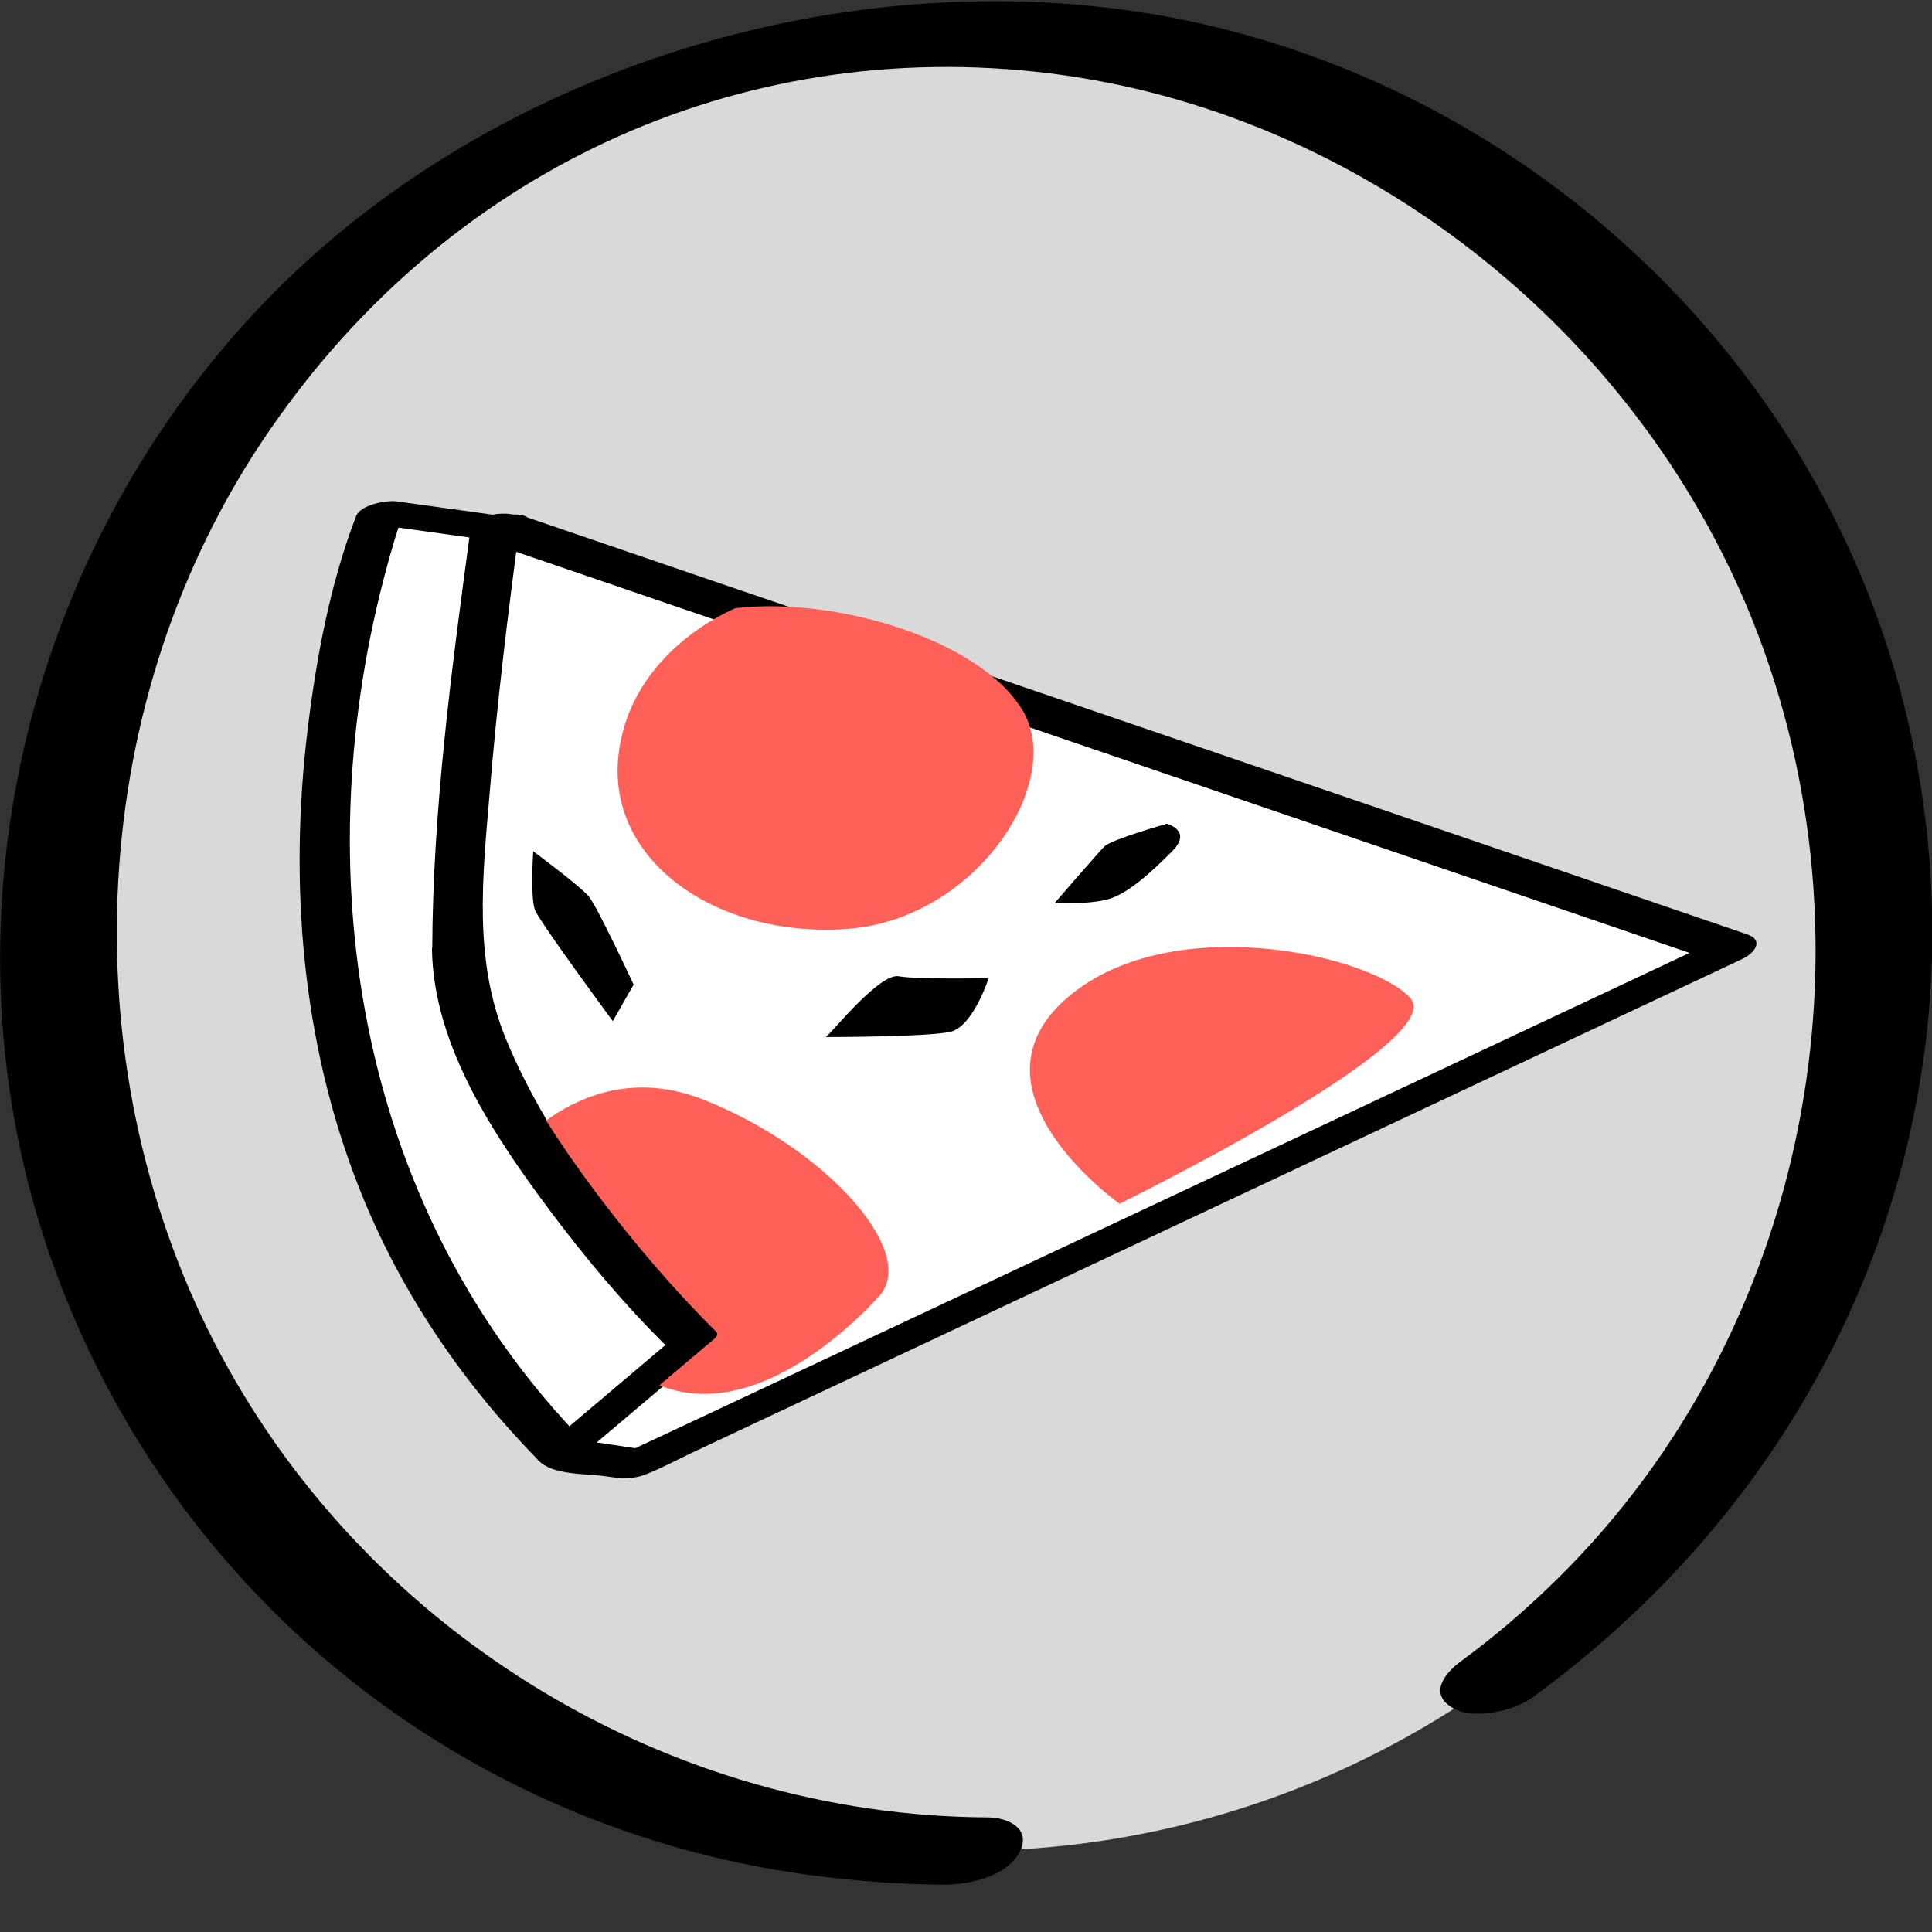 <svg width="22" height="22" viewBox="0 0 22 22" fill="none" xmlns="http://www.w3.org/2000/svg">
<rect x="0" y="0" width="22" height="22" fill="#333333" stroke="none"/>
<g clip-path="url(#clip0_139_9684)">
<path d="M10.997 21.077C16.711 21.077 21.344 16.445 21.344 10.73C21.344 5.015 16.711 0.383 10.997 0.383C5.282 0.383 0.649 5.015 0.649 10.73C0.649 16.445 5.282 21.077 10.997 21.077Z" fill="#D9D9D9"/>
<path d="M5.755 6.03L5.632 6.012C5.48 7.134 5.204 9.362 5.204 10.736C5.204 12.629 7.887 15.257 7.887 15.257L6.393 16.521C6.393 16.521 6.417 16.548 6.429 16.56L7.216 16.679L19.719 10.802L5.755 6.03Z" fill="white"/>
<path d="M5.929 5.871L5.806 5.853C5.677 5.835 5.375 5.871 5.351 6.044C5.243 6.835 5.147 7.625 5.069 8.419C4.988 9.239 4.881 10.089 4.926 10.916C4.997 12.245 5.991 13.508 6.818 14.485C7.075 14.79 7.342 15.089 7.626 15.368L7.659 15.203C7.162 15.625 6.662 16.044 6.165 16.467C6.12 16.506 6.081 16.577 6.132 16.631C6.294 16.802 6.68 16.778 6.899 16.811C7.06 16.835 7.195 16.85 7.351 16.79C7.536 16.718 7.716 16.619 7.896 16.535C8.818 16.101 9.737 15.67 10.659 15.236C13.117 14.08 15.575 12.925 18.033 11.769C18.635 11.488 19.234 11.203 19.836 10.922C19.974 10.859 20.096 10.709 19.896 10.64C18.318 10.101 16.737 9.559 15.159 9.02C12.665 8.167 10.171 7.317 7.677 6.464C7.096 6.266 6.515 6.065 5.935 5.868C5.749 5.805 5.273 6.077 5.59 6.185C7.168 6.724 8.749 7.266 10.327 7.805C12.821 8.658 15.315 9.508 17.809 10.362C18.39 10.559 18.971 10.76 19.551 10.958L19.611 10.676C18.201 11.338 16.791 12.002 15.381 12.664C13.141 13.715 10.905 14.769 8.665 15.82C8.147 16.062 7.629 16.308 7.108 16.55L7.393 16.515L6.997 16.455L6.752 16.419C6.722 16.416 6.674 16.395 6.647 16.404C6.599 16.416 6.614 16.356 6.659 16.404L6.626 16.568C7.123 16.146 7.623 15.727 8.12 15.305C8.165 15.269 8.204 15.191 8.153 15.14C7.201 14.206 6.276 13.074 5.764 11.838C5.39 10.934 5.494 9.997 5.575 9.041C5.659 8.014 5.782 6.994 5.92 5.973L5.465 6.164L5.587 6.182C5.713 6.2 5.899 6.182 5.988 6.074C6.054 5.994 6.069 5.883 5.932 5.865L5.929 5.871Z" fill="black"/>
<path d="M5.728 13.234C5.728 13.234 6.623 11.97 8.015 12.524C9.407 13.075 10.461 14.261 10.012 14.758C9.563 15.255 8.066 16.623 6.91 15.336C5.754 14.048 5.728 13.231 5.728 13.231V13.234Z" fill="#FF6057"/>
<path d="M8.383 6.922C8.383 6.922 7.173 7.395 7.042 8.605C6.91 9.814 8.173 10.683 9.643 10.578C11.117 10.473 12.14 8.895 11.64 8.081C11.14 7.267 9.485 6.793 8.38 6.925L8.383 6.922Z" fill="#FF6057"/>
<path d="M12.748 13.707C12.748 13.707 10.961 12.443 12.117 11.393C13.272 10.342 15.614 10.866 16.06 11.366C16.506 11.866 12.748 13.707 12.748 13.707Z" fill="#FF6057"/>
<path d="M6.979 11.629C6.979 11.629 6.15 10.506 6.093 10.365C6.036 10.224 6.072 9.694 6.072 9.694C6.072 9.694 6.605 10.089 6.703 10.206C6.802 10.323 7.215 11.212 7.215 11.212L6.979 11.626V11.629Z" fill="black"/>
<path d="M9.404 11.809C9.482 11.749 10.015 11.078 10.234 11.117C10.452 11.156 11.258 11.138 11.258 11.138C11.258 11.138 11.081 11.689 10.823 11.749C10.566 11.809 9.404 11.809 9.404 11.809Z" fill="black"/>
<path d="M12.006 10.287C12.006 10.287 12.5 9.715 12.578 9.637C12.656 9.56 13.287 9.38 13.287 9.38C13.287 9.38 13.584 9.458 13.347 9.694C13.111 9.931 12.835 10.188 12.599 10.245C12.362 10.302 12.006 10.284 12.006 10.284V10.287Z" fill="black"/>
<path d="M5.203 10.736C5.203 9.365 5.479 7.134 5.631 6.012L4.335 5.832C4.335 5.832 1.943 12.03 6.389 16.521L7.883 15.257C7.883 15.257 5.2 12.628 5.2 10.736H5.203Z" fill="white"/>
<path d="M5.485 10.659C5.491 9.09 5.701 7.515 5.91 5.964C5.919 5.901 5.862 5.898 5.811 5.889C5.38 5.829 4.946 5.769 4.515 5.709C4.398 5.694 4.102 5.748 4.054 5.88C3.758 6.65 3.602 7.494 3.503 8.308C3.29 10.06 3.437 11.871 4.087 13.521C4.545 14.685 5.249 15.727 6.123 16.62C6.231 16.73 6.554 16.581 6.647 16.503C7.144 16.081 7.644 15.662 8.141 15.239C8.168 15.215 8.177 15.182 8.15 15.159C7.674 14.688 7.237 14.174 6.832 13.641C6.195 12.793 5.503 11.757 5.485 10.659C5.485 10.551 4.916 10.641 4.919 10.811C4.937 11.904 5.623 12.928 6.252 13.772C6.668 14.329 7.12 14.868 7.617 15.356L7.626 15.275C7.129 15.697 6.629 16.117 6.132 16.539L6.656 16.422C4.105 13.814 3.473 10.051 4.368 6.596C4.44 6.323 4.515 6.048 4.617 5.784L4.156 5.955L5.452 6.135L5.353 6.06C5.141 7.632 4.928 9.224 4.922 10.811C4.922 10.916 5.488 10.832 5.488 10.659H5.485Z" fill="black"/>
<path d="M11.246 20.695C7.629 20.677 4.231 18.626 2.518 15.434C0.806 12.243 0.931 8.111 2.982 5.03C5.033 1.949 8.413 0.398 11.952 0.835C15.491 1.273 18.626 3.746 19.955 7.06C21.437 10.764 20.596 15.15 17.746 17.967C17.401 18.308 17.033 18.626 16.641 18.913C16.455 19.048 16.267 19.282 16.533 19.443C16.776 19.593 17.243 19.482 17.455 19.326C19.216 18.039 20.581 16.311 21.345 14.261C22.108 12.21 22.195 10.051 21.674 7.997C20.716 4.228 17.656 1.255 13.896 0.321C10.135 -0.614 5.629 0.617 2.883 3.578C0.177 6.494 -0.751 10.767 0.647 14.515C2.045 18.264 5.351 20.826 9.198 21.348C9.713 21.416 10.228 21.458 10.749 21.461C11.03 21.461 11.455 21.371 11.605 21.099C11.755 20.826 11.482 20.695 11.246 20.695Z" fill="black"/>
</g>
<defs>
<clipPath id="clip0_139_9684">
<rect width="22" height="21.461" fill="white"/>
</clipPath>
</defs>
</svg>

